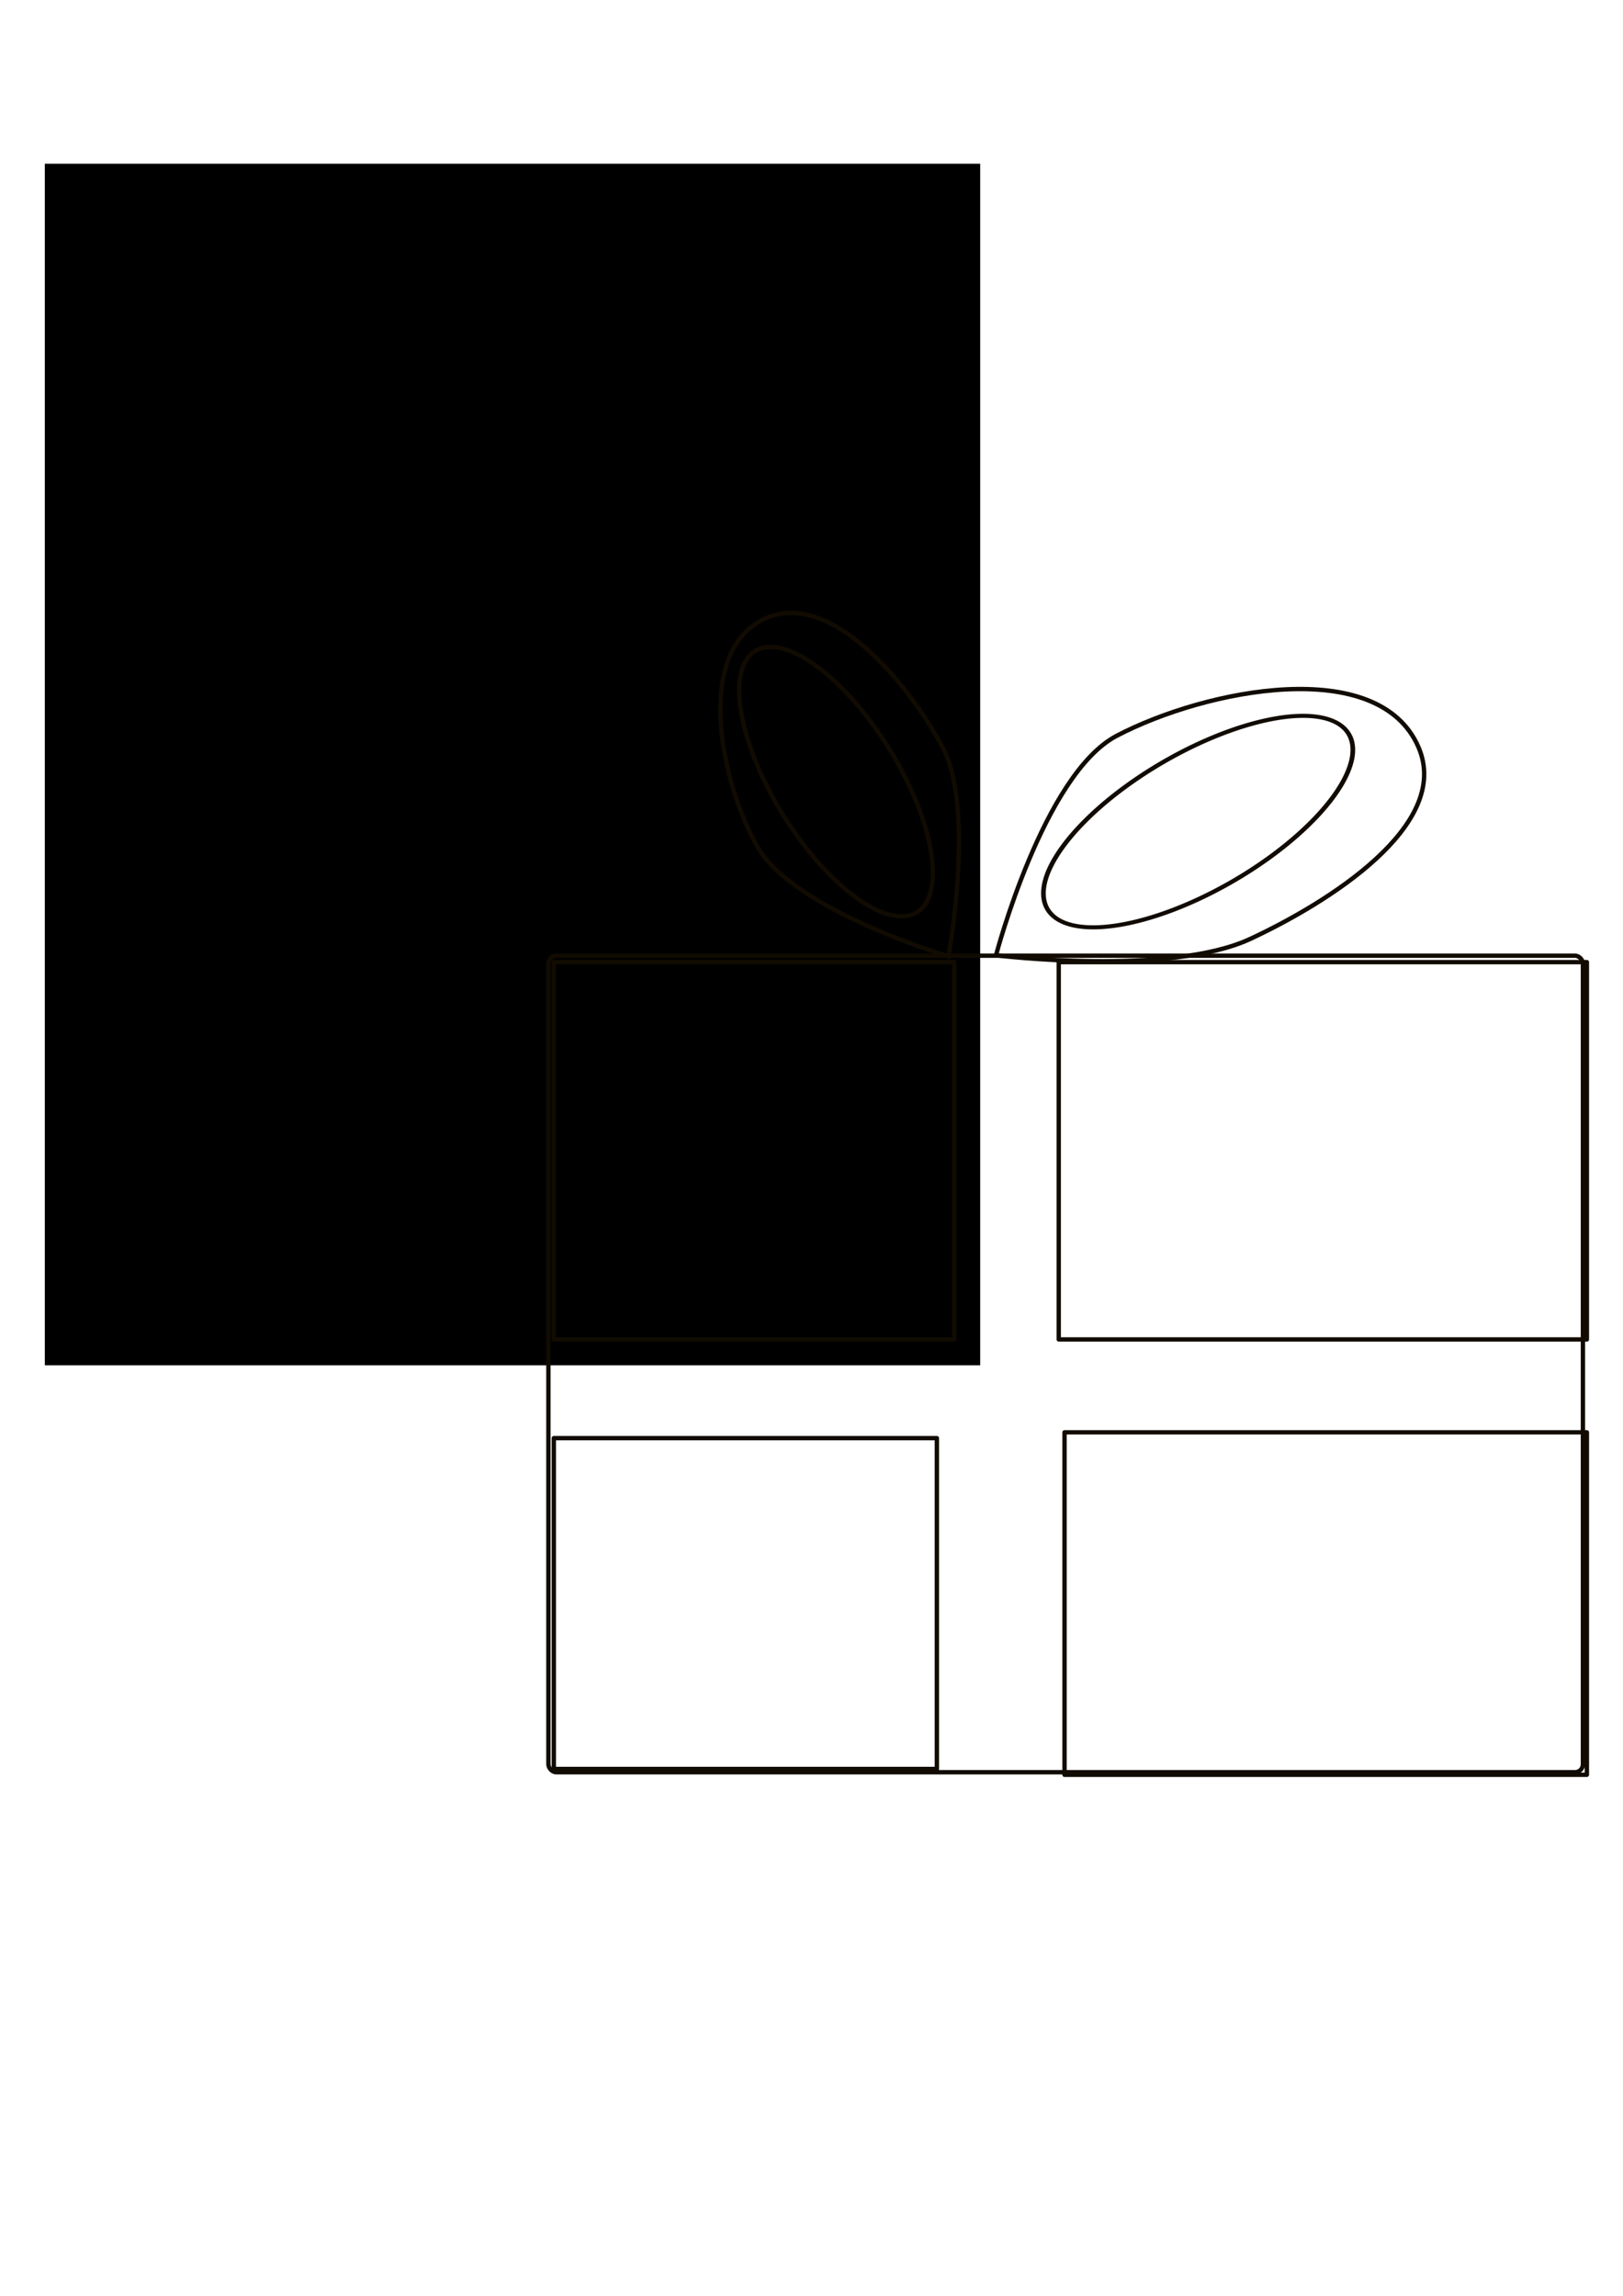 <?xml version="1.0" encoding="UTF-8" standalone="no"?>
<!-- Created with Inkscape (http://www.inkscape.org/) -->

<svg
   xmlns:dc="http://purl.org/dc/elements/1.1/"
   xmlns:cc="http://creativecommons.org/ns#"
   xmlns:rdf="http://www.w3.org/1999/02/22-rdf-syntax-ns#"
   xmlns:svg="http://www.w3.org/2000/svg"
   xmlns="http://www.w3.org/2000/svg"
   xmlns:sodipodi="http://sodipodi.sourceforge.net/DTD/sodipodi-0.dtd"
   xmlns:inkscape="http://www.inkscape.org/namespaces/inkscape"
   width="744.094"
   height="1052.362"
   id="svg3107"
   version="1.1"
   inkscape:version="0.48.4 r9939"
   sodipodi:docname="spending.svg">
  <defs
     id="defs3109" />
  <sodipodi:namedview
     id="base"
     pagecolor="#ffffff"
     bordercolor="#666666"
     borderopacity="1.0"
     inkscape:pageopacity="0.0"
     inkscape:pageshadow="2"
     inkscape:zoom="1.0294229"
     inkscape:cx="207.63041"
     inkscape:cy="547.59102"
     inkscape:document-units="px"
     inkscape:current-layer="layer1"
     showgrid="false"
     inkscape:window-width="1440"
     inkscape:window-height="851"
     inkscape:window-x="0"
     inkscape:window-y="25"
     inkscape:window-maximized="1" />
  <g
     inkscape:label="Layer 1"
     inkscape:groupmode="layer"
     id="layer1">
    <flowRoot
       xml:space="preserve"
       id="flowRoot2995"
       style="font-size:12px;font-style:normal;font-variant:normal;font-weight:normal;font-stretch:normal;text-align:start;line-height:125%;letter-spacing:0px;word-spacing:0px;writing-mode:lr-tb;text-anchor:start;fill:#000000;fill-opacity:1;stroke:none;font-family:Sans;-inkscape-font-specification:Sans"
       transform="matrix(5.886,0,0,5.886,-156.034,-321.425)"><flowRegion
         id="flowRegion2997"><rect
           id="rect2999"
           width="72.857"
           height="93.571"
           x="30"
           y="67.362" /></flowRegion><flowPara
         id="flowPara3001"
         style="font-size:72px;font-style:normal;font-variant:normal;font-weight:normal;font-stretch:normal;text-align:start;line-height:125%;writing-mode:lr-tb;text-anchor:start;font-family:Nimbus Roman No9 L;-inkscape-font-specification:Nimbus Roman No9 L">£</flowPara></flowRoot>    <g
       id="g2994"
       style="fill:none;stroke:#110b02;stroke-opacity:1;stroke-width:2;stroke-miterlimit:4;stroke-dasharray:none">
      <path
         sodipodi:nodetypes="csssc"
         inkscape:connector-curvature="0"
         id="path3779"
         d="m 434.842,438.365 c 0,0 -71.278,-21.102 -87.806,-50.555 -16.933,-30.175 -28.283,-88.286 2.661,-103.771 30.15,-15.088 66.597,28.8 82.484,58.537 15.052,28.173 2.661,95.788 2.661,95.788 z"
         style="fill:none;stroke:#110b02;stroke-width:2;stroke-linecap:butt;stroke-linejoin:miter;stroke-opacity:1;stroke-miterlimit:4;stroke-dasharray:none" />
      <path
         sodipodi:nodetypes="csssc"
         inkscape:connector-curvature="0"
         id="path3781"
         d="m 456.636,437.901 c 0,0 21.795,-83.084 55.37,-100.645 40.898,-21.391 120.146,-37.086 138.361,5.322 15.377,35.802 -41.84,71.358 -77.163,87.806 -36.994,17.226 -116.568,7.518 -116.568,7.518 z"
         style="fill:none;stroke:#110b02;stroke-width:2;stroke-linecap:butt;stroke-linejoin:miter;stroke-miterlimit:4;stroke-opacity:1;stroke-dasharray:none" />
      <rect
         y="441.026"
         x="253.909"
         height="172.951"
         width="183.594"
         id="rect3783"
         style="fill:none;fill-opacity:1;stroke:#110b02;stroke-width:2;stroke-linejoin:round;stroke-miterlimit:4;stroke-opacity:1;stroke-dasharray:none" />
      <rect
         y="441.026"
         x="485.398"
         height="172.951"
         width="242.132"
         id="rect3785"
         style="fill:none;fill-opacity:1;stroke:#110b02;stroke-width:2;stroke-linejoin:round;stroke-miterlimit:4;stroke-opacity:1;stroke-dasharray:none" />
      <rect
         y="656.55"
         x="488.058"
         height="156.986"
         width="239.471"
         id="rect3787"
         style="fill:none;fill-opacity:1;stroke:#110b02;stroke-width:2;stroke-linejoin:round;stroke-miterlimit:4;stroke-opacity:1;stroke-dasharray:none" />
      <rect
         y="659.21"
         x="253.909"
         height="151.665"
         width="175.612"
         id="rect3789"
         style="fill:none;fill-opacity:1;stroke:#110b02;stroke-width:2;stroke-linejoin:round;stroke-miterlimit:4;stroke-opacity:1;stroke-dasharray:none" />
      <rect
         ry="3.64"
         y="438.073"
         x="251.425"
         height="374.293"
         width="474.293"
         id="rect2992"
         style="fill:none;stroke:#110b02;stroke-width:2;stroke-miterlimit:4;stroke-opacity:1;stroke-dasharray:none" />
    </g>
    <path
       sodipodi:type="arc"
       style="fill:none;stroke:#110b02;stroke-width:2;stroke-miterlimit:4;stroke-opacity:1;stroke-dasharray:none"
       id="path3771"
       sodipodi:cx="383.22443"
       sodipodi:cy="368.96957"
       sodipodi:rx="28.656832"
       sodipodi:ry="70.427811"
       d="m 411.881,368.97 a 28.657,70.428 0 1 1 -57.314,0 28.657,70.428 0 1 1 57.314,0 z"
       transform="matrix(0.85,-0.527,0.527,0.85,-136.903,246.627)" />
    <path
       sodipodi:type="arc"
       style="fill:none;stroke:#110b02;stroke-width:1.787;stroke-miterlimit:4;stroke-opacity:1;stroke-dasharray:none"
       id="path3771-7"
       sodipodi:cx="383.22443"
       sodipodi:cy="368.96957"
       sodipodi:rx="28.656832"
       sodipodi:ry="70.427811"
       d="m 411.881,368.97 a 28.657,70.428 0 1 1 -57.314,0 28.657,70.428 0 1 1 57.314,0 z"
       transform="matrix(0.708,0.863,-0.965,0.592,634.038,-172.547)" />
  </g>
</svg>
